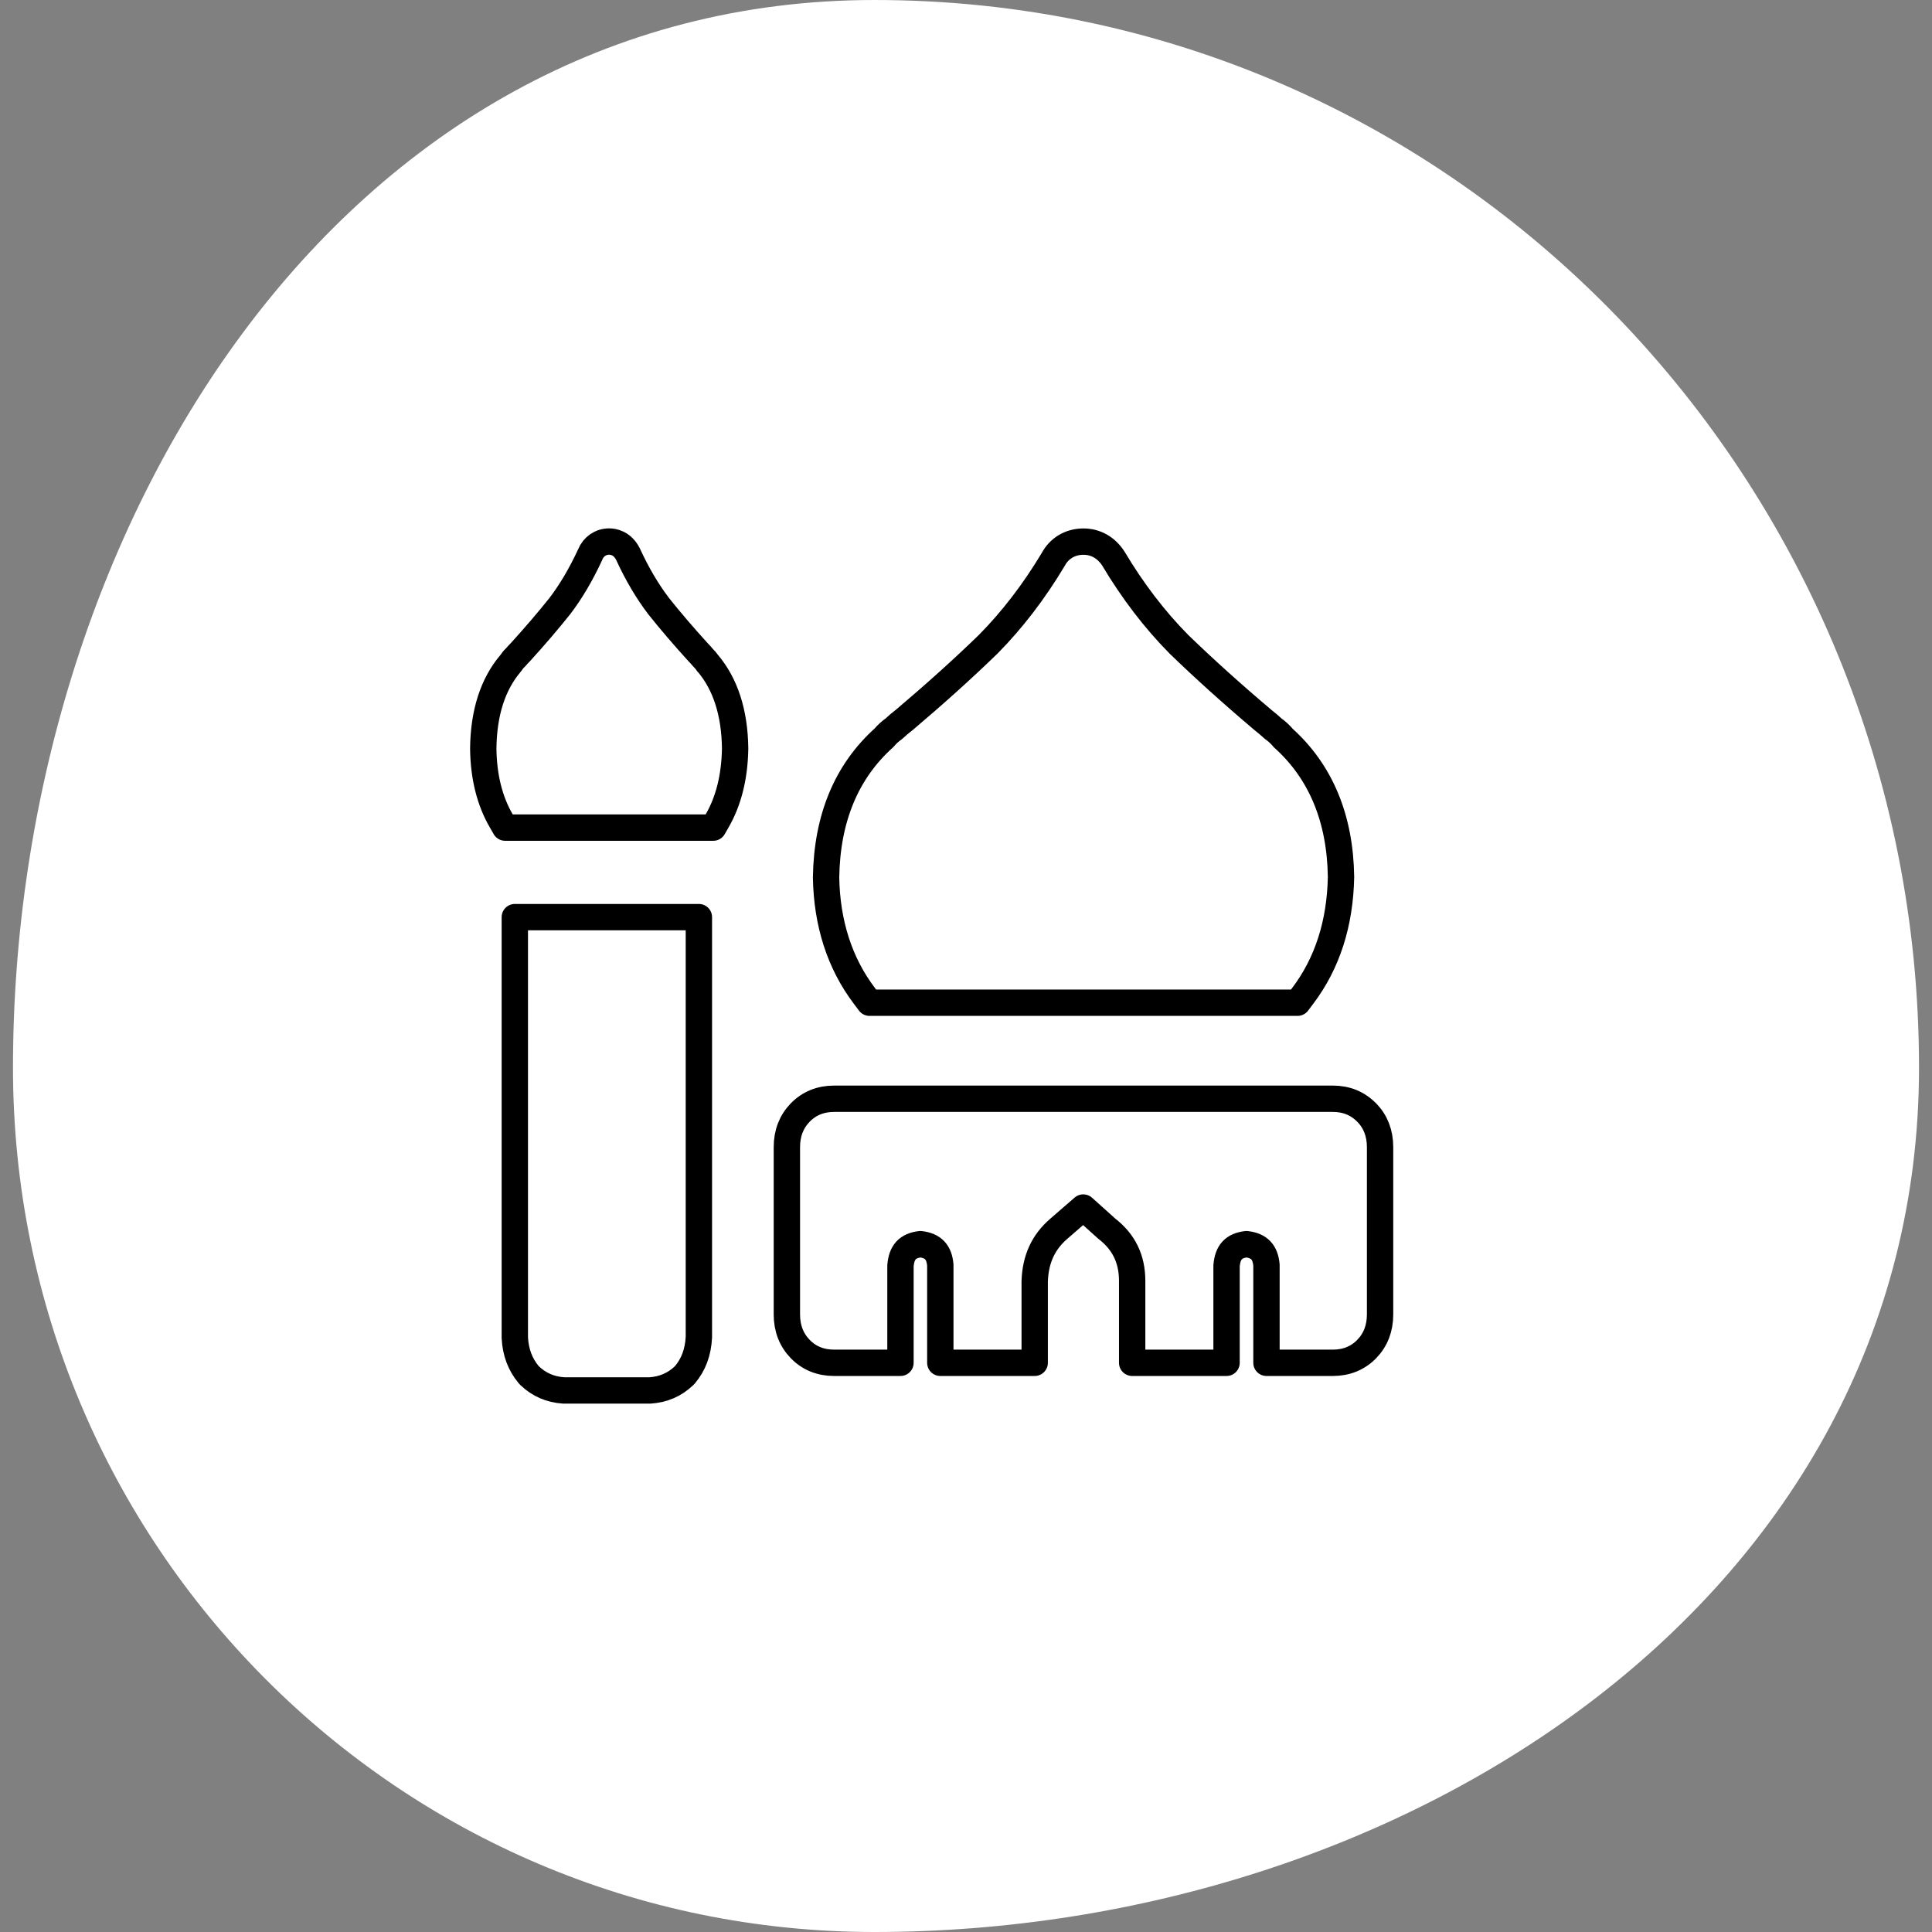 <svg width="132" height="132" viewBox="0 0 132 132" fill="none" xmlns="http://www.w3.org/2000/svg">
    <rect x="0" y="0" width="132" height="132" fill="#808080" stroke="none"/>
    <path fill-rule="evenodd" clip-rule="evenodd" d="M59.747 0C99.599 0 131.113 33.09 131.113 72.941C131.113 109.117 95.923 132 59.747 132C27.184 132 0.887 105.504 0.887 72.941C0.887 36.338 23.144 0 59.747 0Z" fill="white"/>
    <path d="M87.66 50.403C87.461 50.168 87.238 49.963 86.991 49.789C86.769 49.584 86.528 49.379 86.305 49.205C84.186 47.416 82.247 45.664 80.555 44.026C78.899 42.352 77.394 40.389 76.063 38.155C75.581 37.415 74.859 37.005 74.028 37.005C73.124 37.005 72.372 37.451 71.956 38.228C70.65 40.413 69.15 42.364 67.519 44.014C65.827 45.658 63.882 47.41 61.798 49.174C61.533 49.379 61.287 49.584 61.064 49.795C60.817 49.969 60.594 50.174 60.395 50.409C57.83 52.715 56.5 55.912 56.44 59.953C56.494 63.09 57.373 65.811 59.047 68.027L59.408 68.509H88.653L89.015 68.027C90.689 65.811 91.562 63.09 91.622 59.916C91.568 55.918 90.237 52.721 87.666 50.415L87.66 50.403Z" stroke="black" stroke-width="1.8" stroke-miterlimit="10" stroke-linejoin="round"/>
    <path d="M35.174 91.402C35.228 92.4 35.54 93.226 36.127 93.929L36.192 93.996C36.838 94.609 37.597 94.939 38.519 95H38.567H44.405C45.321 94.939 46.086 94.609 46.732 93.996L46.797 93.929C47.384 93.226 47.696 92.4 47.75 91.352V62.661H35.174V91.402V91.402Z" stroke="black" stroke-width="1.8" stroke-miterlimit="10" stroke-linejoin="round"/>
    <path d="M48.348 45.315C48.251 45.165 48.137 45.032 48.017 44.918C47.914 44.791 47.8 44.665 47.697 44.563C46.71 43.479 45.801 42.419 45.006 41.42C44.235 40.408 43.531 39.222 42.91 37.867C42.519 37.084 41.881 37 41.622 37C41.032 37 40.538 37.349 40.321 37.897C39.707 39.228 39.009 40.414 38.25 41.408C37.449 42.413 36.54 43.473 35.577 44.533C35.45 44.659 35.336 44.785 35.227 44.912C35.101 45.026 34.993 45.159 34.896 45.309C33.674 46.736 33.042 48.699 33.018 51.156C33.042 53.071 33.457 54.733 34.252 56.093L34.511 56.545H48.733L48.992 56.093C49.781 54.733 50.196 53.071 50.226 51.132C50.196 48.693 49.564 46.736 48.348 45.303V45.315Z" stroke="black" stroke-width="1.8" stroke-miterlimit="10" stroke-linejoin="round"/>
    <path d="M93.376 76.015C92.768 75.389 91.991 75.07 91.058 75.07H56.989C56.062 75.07 55.279 75.389 54.671 76.015C54.069 76.635 53.762 77.43 53.762 78.376V89.805C53.762 90.751 54.069 91.546 54.671 92.166C55.279 92.792 56.056 93.111 56.989 93.111H61.523V86.482C61.601 85.548 62.011 85.109 62.884 85.006C63.757 85.109 64.166 85.548 64.245 86.427V93.111H70.694V87.547C70.742 86.024 71.29 84.844 72.368 83.929L74.011 82.502L75.619 83.947C76.787 84.85 77.353 86.018 77.353 87.523V93.111H83.802V86.482C83.88 85.548 84.29 85.109 85.163 85.006C86.036 85.109 86.445 85.548 86.529 86.427V93.111H91.064C91.991 93.111 92.774 92.792 93.382 92.166C93.984 91.546 94.291 90.751 94.291 89.805V78.376C94.291 77.43 93.984 76.635 93.382 76.015H93.376Z" stroke="black" stroke-width="1.8" stroke-miterlimit="10" stroke-linejoin="round"/>
</svg>
